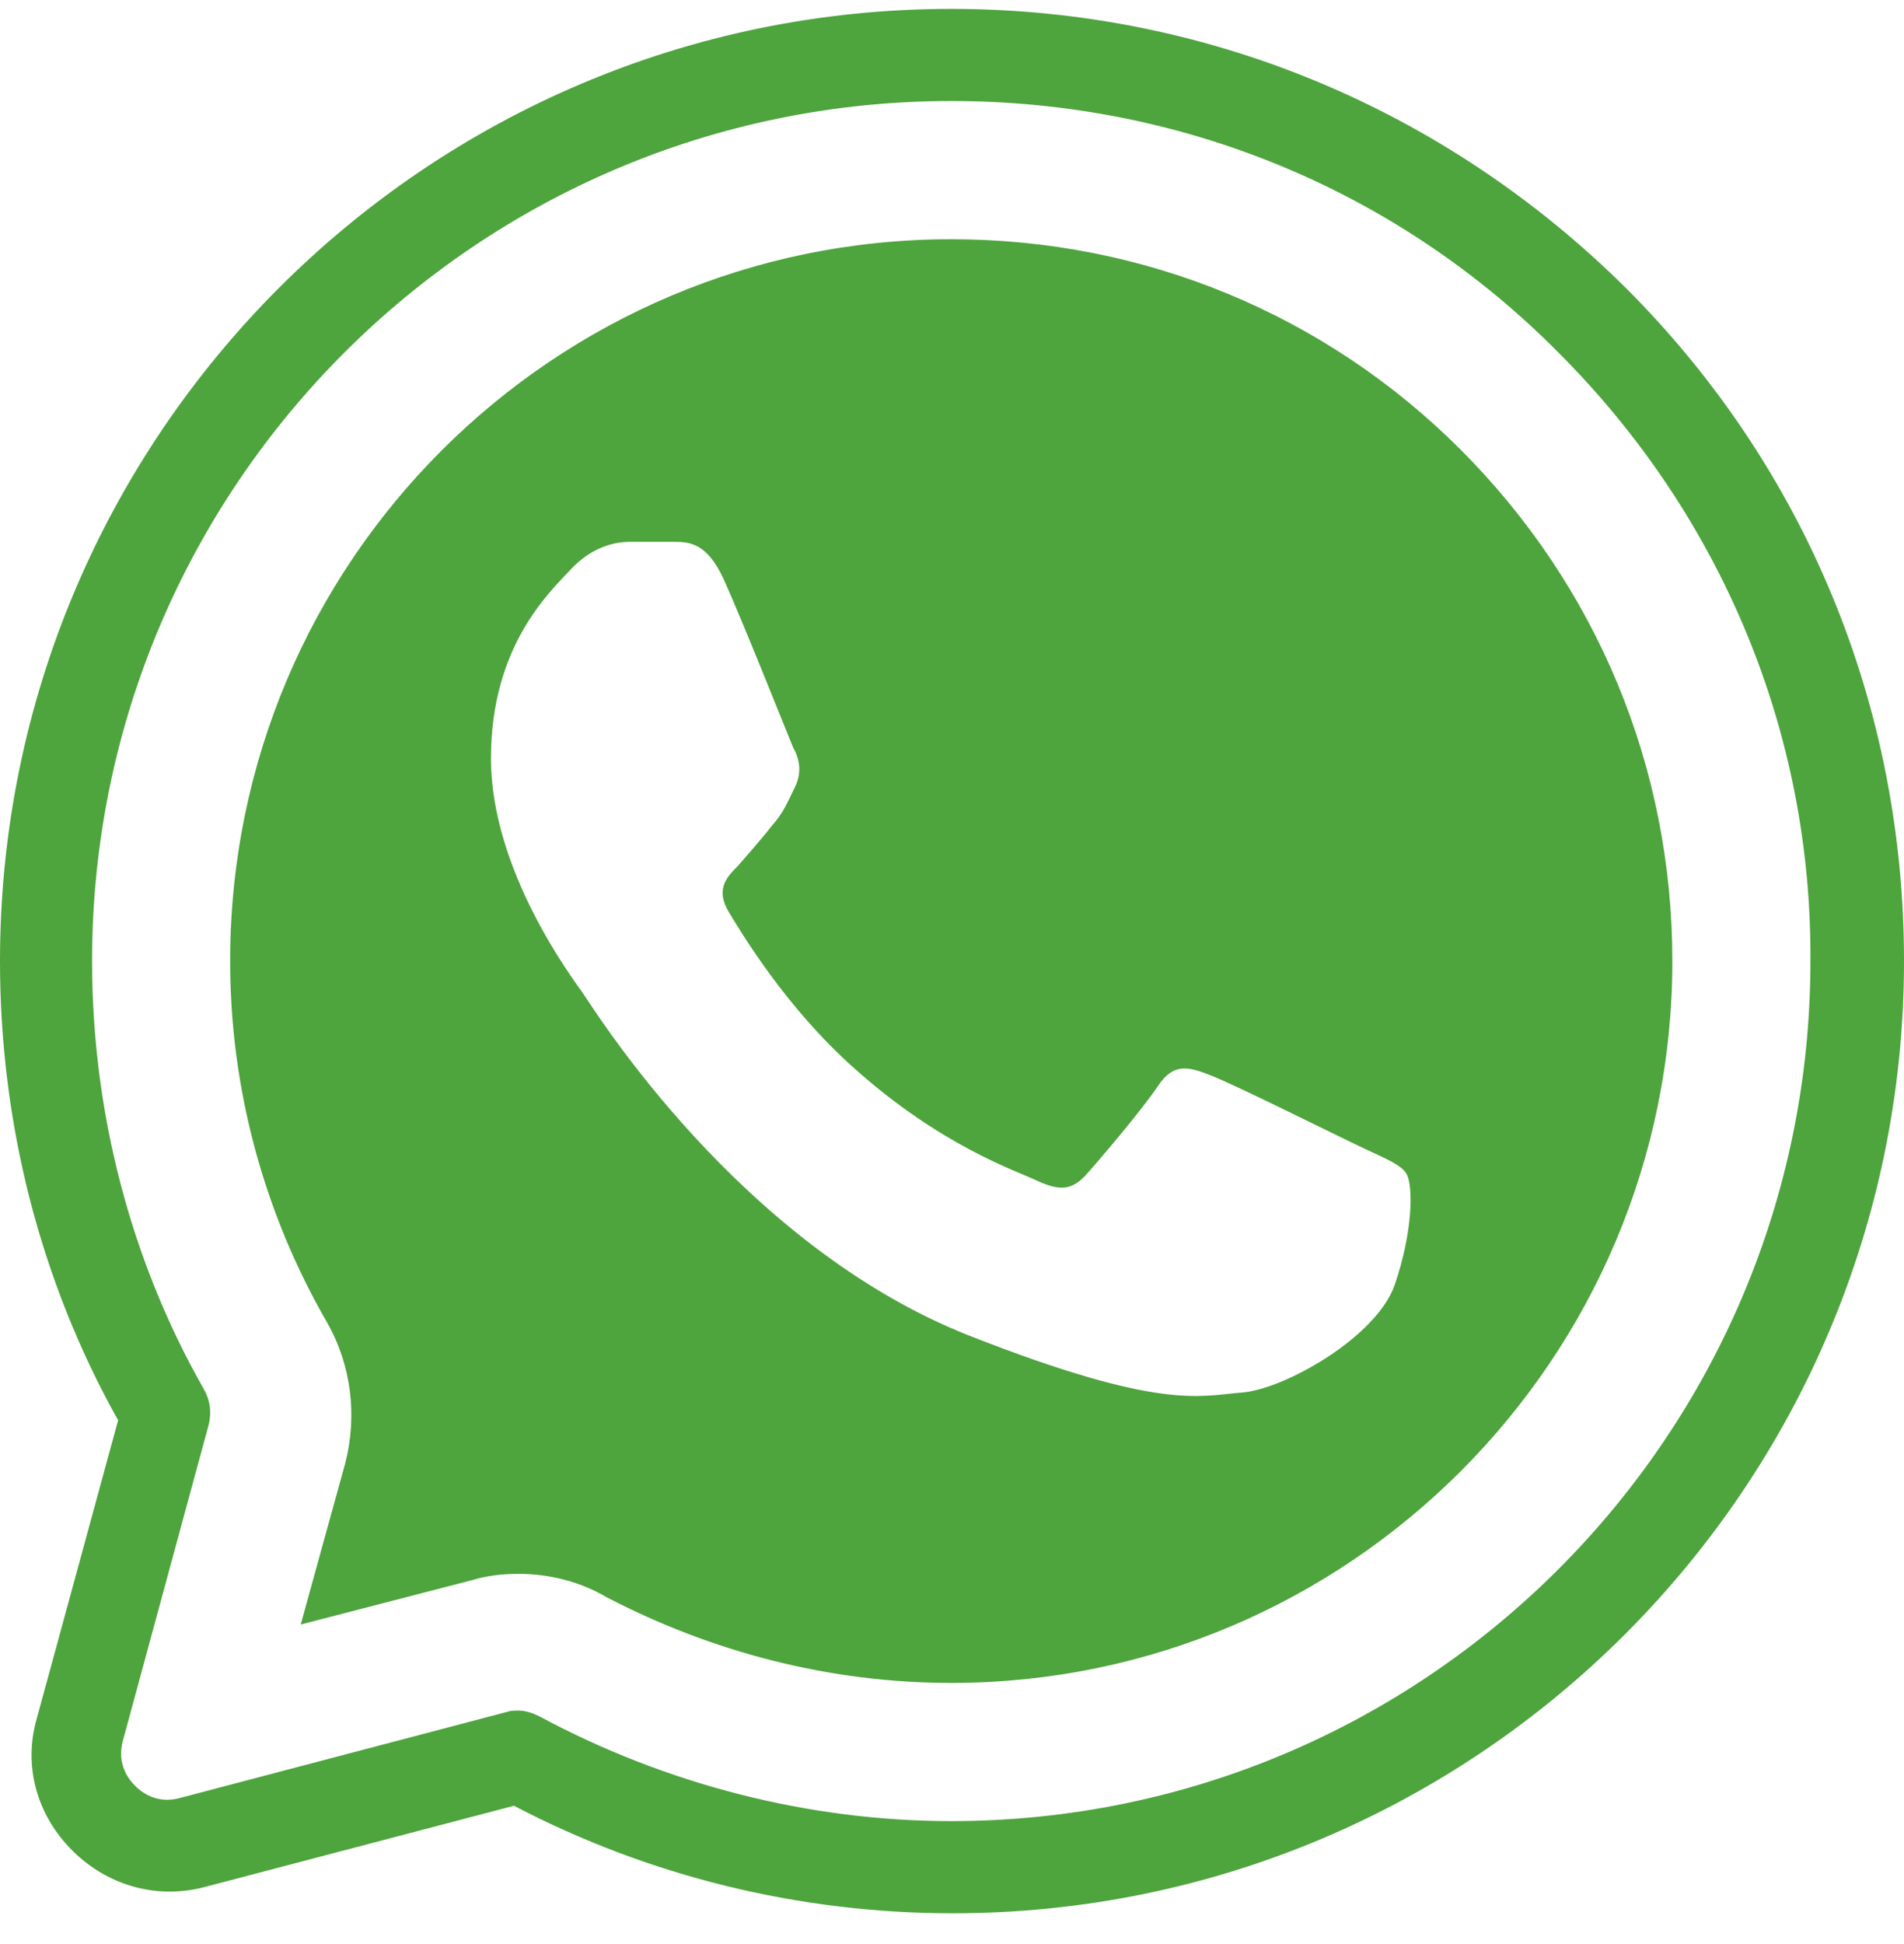 <svg width="48" height="49" viewBox="0 0 48 49" fill="none" xmlns="http://www.w3.org/2000/svg">
<path d="M23.98 0.224C10.753 0.224 0 10.985 0 24.224C0 28.289 1.005 32.276 2.978 35.798L0.929 43.308C0.58 44.508 0.928 45.747 1.818 46.637C2.707 47.527 3.945 47.876 5.145 47.566L12.957 45.514C16.361 47.295 20.151 48.224 24.019 48.224C37.247 48.224 48 37.463 48 24.224C48 17.798 45.525 11.798 40.999 7.269C36.435 2.74 30.401 0.224 23.98 0.224ZM23.98 2.546C29.782 2.546 35.236 4.792 39.297 8.895C43.397 12.998 45.679 18.456 45.641 24.224C45.641 36.185 35.932 45.901 23.98 45.901C20.384 45.901 16.786 44.972 13.614 43.269C13.46 43.192 13.267 43.115 13.074 43.115C12.958 43.115 12.88 43.115 12.764 43.153L4.525 45.321C3.945 45.476 3.559 45.166 3.404 45.011C3.249 44.856 2.94 44.469 3.094 43.889L5.26 35.914C5.337 35.605 5.299 35.295 5.145 35.024C3.288 31.772 2.321 28.017 2.321 24.224C2.321 12.262 12.029 2.546 23.98 2.546ZM23.98 6.03C13.963 6.03 5.802 14.159 5.802 24.224C5.802 27.437 6.653 30.572 8.239 33.321C8.858 34.404 9.012 35.682 8.703 36.882L7.581 40.946L11.913 39.824C12.3 39.708 12.687 39.669 13.074 39.669C13.847 39.669 14.62 39.863 15.278 40.25C17.947 41.644 20.925 42.418 23.98 42.418C33.998 42.418 42.16 34.25 42.16 24.224C42.16 19.346 40.264 14.778 36.822 11.333C33.418 7.927 28.854 6.03 23.98 6.03ZM15.897 13.656H16.98C17.405 13.656 17.831 13.694 18.256 14.623C18.759 15.746 19.881 18.572 19.996 18.843C20.151 19.114 20.229 19.462 20.036 19.849C19.842 20.236 19.765 20.468 19.456 20.817C19.185 21.166 18.836 21.553 18.604 21.824C18.334 22.095 18.024 22.405 18.372 22.986C18.721 23.566 19.842 25.424 21.544 26.933C23.709 28.869 25.566 29.489 26.146 29.76C26.727 30.031 27.036 29.992 27.384 29.605C27.733 29.218 28.816 27.94 29.202 27.359C29.589 26.779 29.976 26.895 30.479 27.088C31.02 27.282 33.805 28.675 34.386 28.946C34.965 29.217 35.352 29.373 35.468 29.605C35.623 29.914 35.623 31.037 35.159 32.391C34.694 33.708 32.374 35.024 31.291 35.101C30.247 35.179 29.279 35.566 24.445 33.669C18.643 31.385 14.969 25.424 14.698 25.037C14.427 24.65 12.377 21.94 12.377 19.114C12.377 16.289 13.847 14.934 14.388 14.353C14.93 13.772 15.51 13.656 15.897 13.656Z" fill="#4EA43D"/>
</svg>

